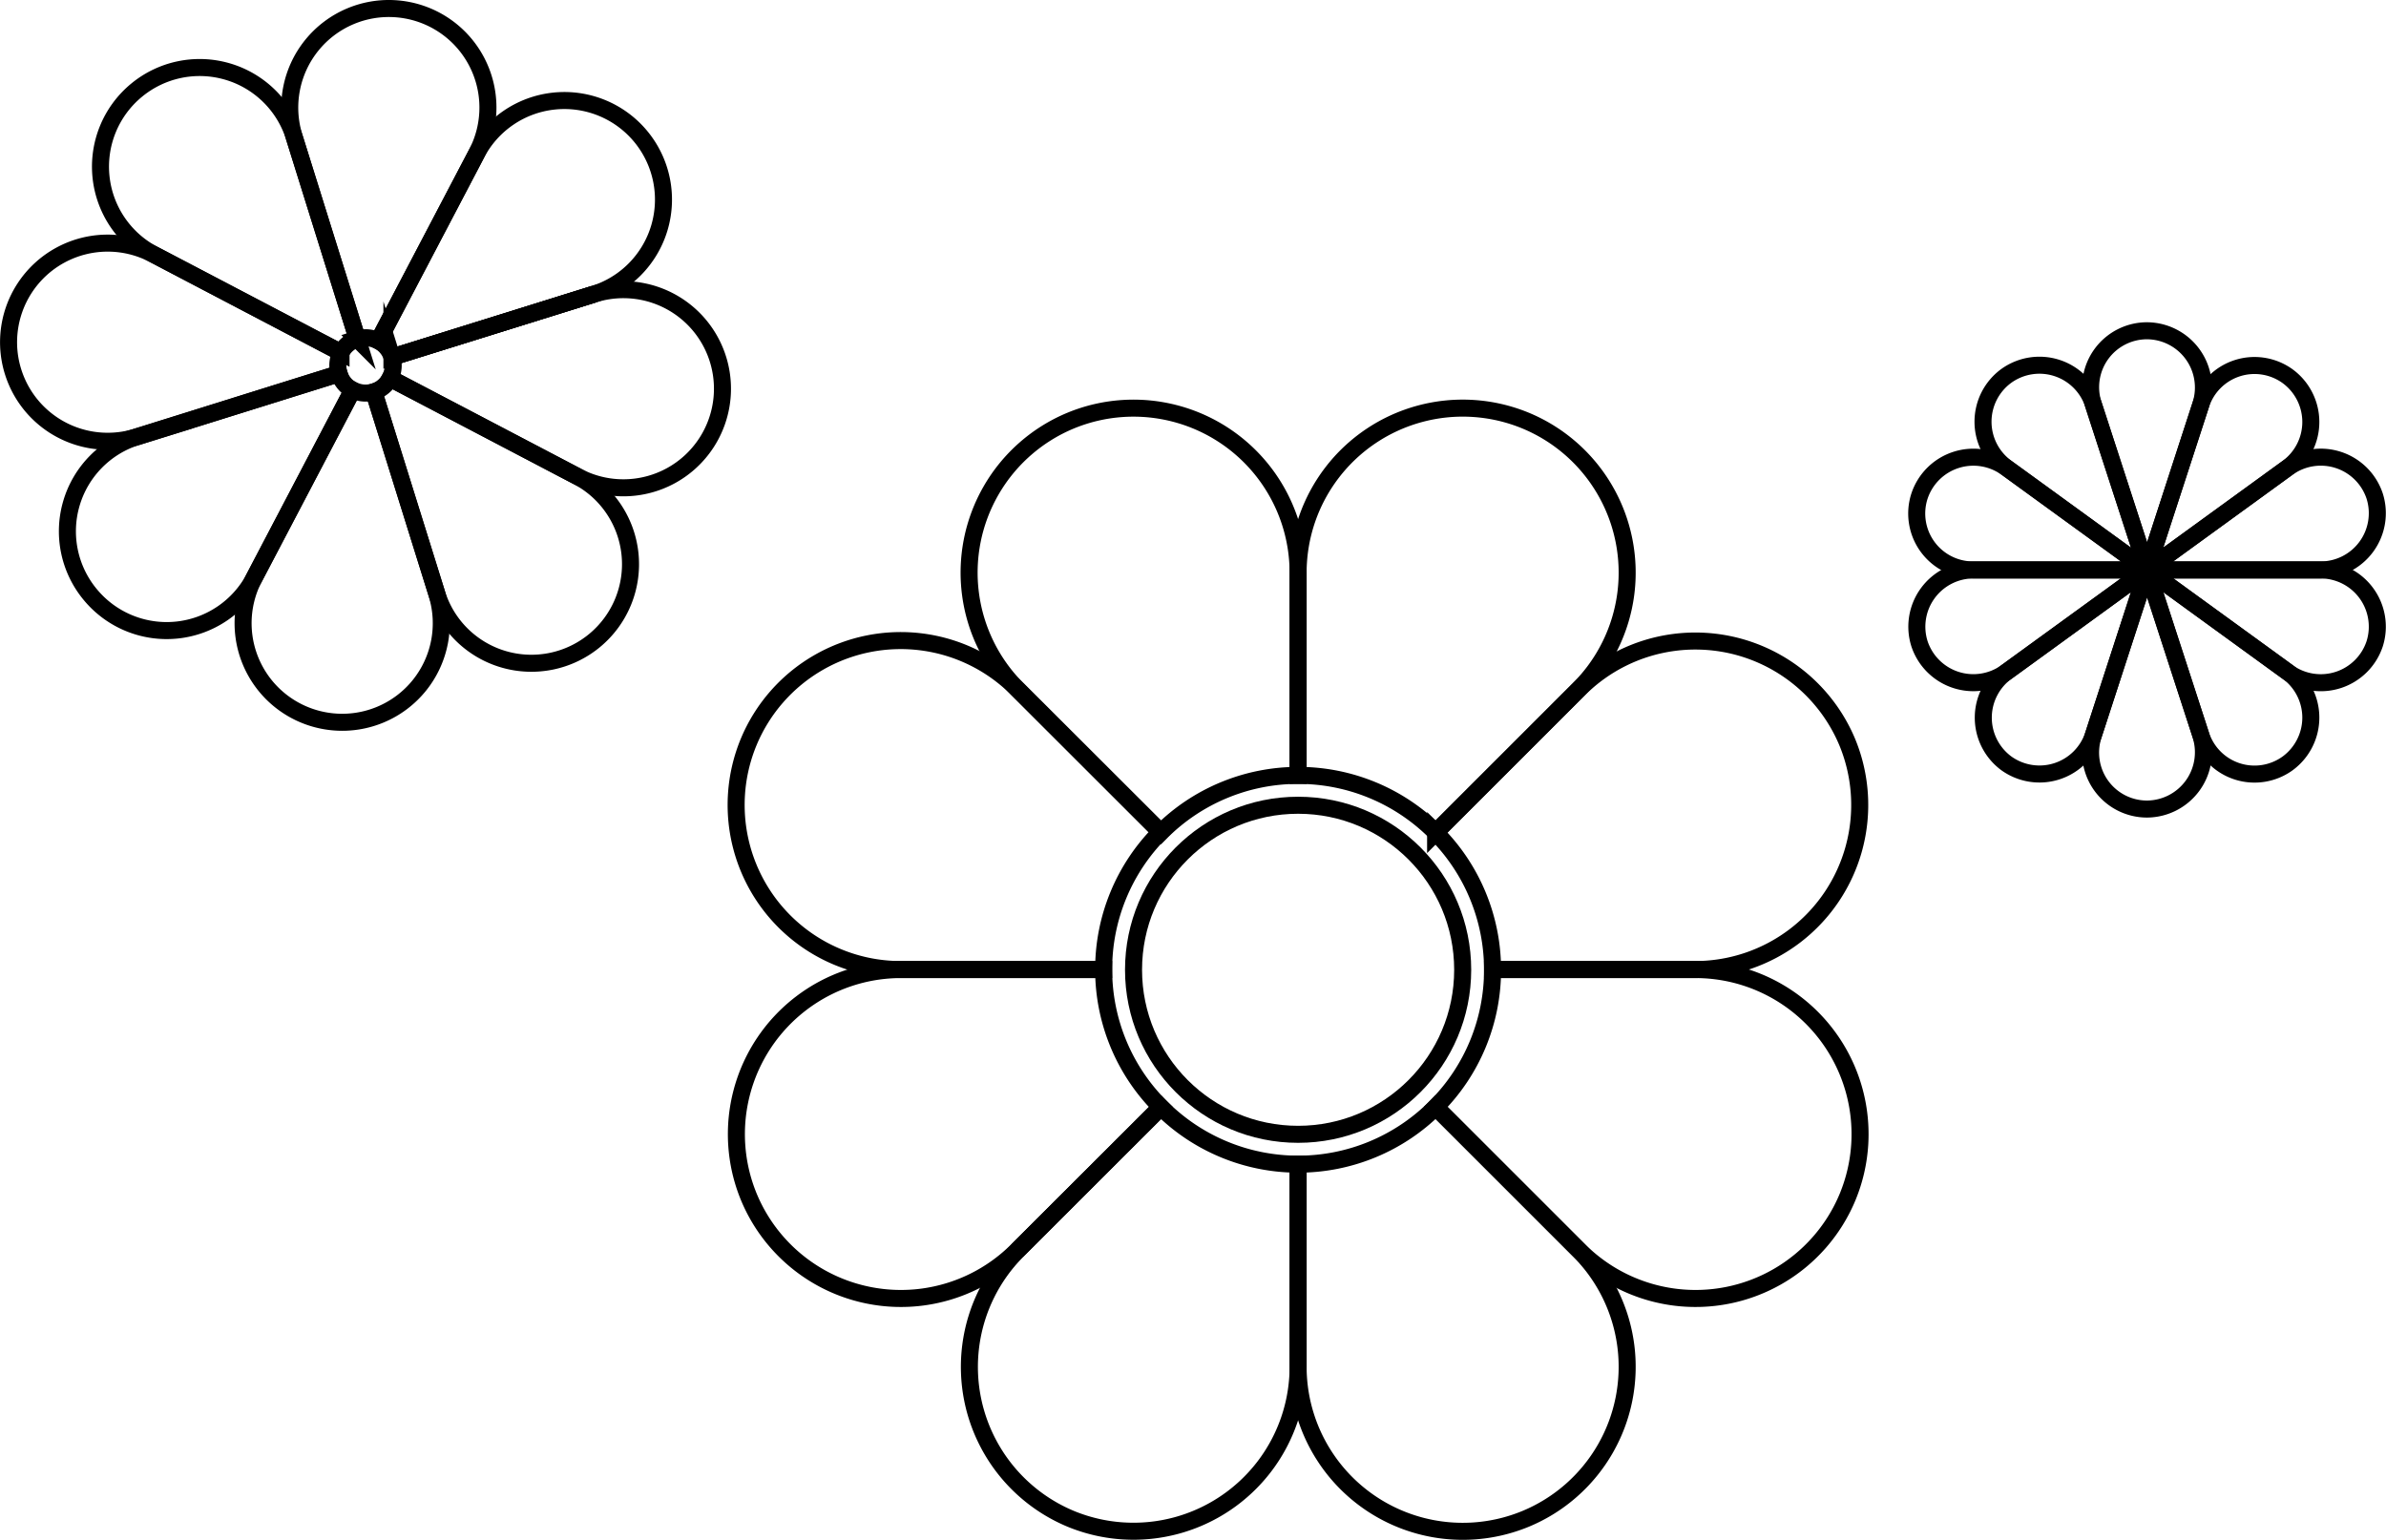 <svg id="Camada_1" data-name="Camada 1" xmlns="http://www.w3.org/2000/svg" viewBox="0 0 420.29 271.36"><defs><style>.cls-1{fill:none;stroke:#000;stroke-miterlimit:10;stroke-width:3px;}</style></defs><path class="cls-1" d="M288,673.25l-25.26,25.26a29,29,0,0,0,9.4,47.28h0A29,29,0,0,0,312.16,719V683.29A34.12,34.12,0,0,1,288,673.25Z" transform="translate(-83.5 -478.17)"/><path class="cls-1" d="M336.38,624.82l25.26-25.26a29,29,0,0,0-9.4-47.28h0a29,29,0,0,0-40.08,26.78v35.73A34.14,34.14,0,0,1,336.38,624.82Z" transform="translate(-83.5 -478.17)"/><path class="cls-1" d="M312.16,614.79V579.06a29,29,0,0,0-40.07-26.78h0a29,29,0,0,0-9.4,47.28L288,624.82A34.11,34.11,0,0,1,312.16,614.79Z" transform="translate(-83.5 -478.17)"/><path class="cls-1" d="M312.16,683.29V719a29,29,0,0,0,40.08,26.78h0a29,29,0,0,0,9.4-47.28l-25.26-25.26A34.15,34.15,0,0,1,312.16,683.29Z" transform="translate(-83.5 -478.17)"/><path class="cls-1" d="M277.91,649a34.15,34.15,0,0,1,10-24.22l-25.26-25.26a29,29,0,0,0-47.28,9.4h0A29,29,0,0,0,242.19,649Z" transform="translate(-83.5 -478.17)"/><path class="cls-1" d="M382.14,649H346.41a34.11,34.11,0,0,1-10,24.21l25.26,25.26a29,29,0,0,0,47.28-9.4h0A29,29,0,0,0,382.14,649Z" transform="translate(-83.5 -478.17)"/><path class="cls-1" d="M346.41,649h35.73A29,29,0,0,0,408.92,609h0a29,29,0,0,0-47.28-9.4l-25.26,25.26A34.14,34.14,0,0,1,346.41,649Z" transform="translate(-83.5 -478.17)"/><path class="cls-1" d="M277.91,649H242.19a29,29,0,0,0-26.78,40.07h0a29,29,0,0,0,47.28,9.4L288,673.25A34.12,34.12,0,0,1,277.91,649Z" transform="translate(-83.5 -478.17)"/><polygon class="cls-1" points="204.44 195.09 179.18 220.35 204.44 195.09 204.44 195.09"/><polygon class="cls-1" points="228.66 170.87 228.66 170.87 228.66 170.87 228.66 170.87"/><polygon class="cls-1" points="228.66 170.87 228.66 170.87 228.66 170.87 228.66 170.87"/><path class="cls-1" d="M436.92,560.56l49.56,36a10,10,0,0,1,0,16.1h0a9.94,9.94,0,0,1-15.31-5l-18.93-58.27a10,10,0,0,0-15.32-5h0A10,10,0,0,0,436.92,560.56Z" transform="translate(-83.5 -478.17)"/><path class="cls-1" d="M501.8,591.59h0a10,10,0,0,1-15.32,5l-49.56-36a10,10,0,0,0-15.31,5h0a9.94,9.94,0,0,0,9.46,13h61.26A10,10,0,0,1,501.8,591.59Z" transform="translate(-83.5 -478.17)"/><path class="cls-1" d="M461.7,620.72h0a10,10,0,0,0,9.47-13l-18.93-58.27a9.94,9.94,0,0,1,9.46-13h0a10,10,0,0,1,9.47,13L452.24,607.7A9.94,9.94,0,0,0,461.7,620.72Z" transform="translate(-83.5 -478.17)"/><path class="cls-1" d="M421.61,591.59h0a10,10,0,0,0,15.31,5l49.56-36a10,10,0,0,1,15.32,5h0a10,10,0,0,1-9.47,13H431.07A10,10,0,0,0,421.61,591.59Z" transform="translate(-83.5 -478.17)"/><path class="cls-1" d="M436.92,612.67h0a10,10,0,0,1,0-16.1l49.56-36a10,10,0,0,0,0-16.1h0a9.94,9.94,0,0,0-15.31,5L452.24,607.7A10,10,0,0,1,436.92,612.67Z" transform="translate(-83.5 -478.17)"/><circle class="cls-1" cx="228.66" cy="170.87" r="28.99"/><path class="cls-1" d="M143.23,544l-35.57,11.11A17.45,17.45,0,0,0,99.46,583h0a17.45,17.45,0,0,0,28.86-3.08l17.3-33A4.89,4.89,0,0,1,143.23,544Z" transform="translate(-83.5 -478.17)"/><path class="cls-1" d="M152.54,541.1,188.11,530a17.45,17.45,0,0,0,8.21-27.84h0a17.46,17.46,0,0,0-28.87,3.07l-17.3,33A4.89,4.89,0,0,1,152.54,541.1Z" transform="translate(-83.5 -478.17)"/><path class="cls-1" d="M150.15,538.23l17.3-33a17.45,17.45,0,0,0-13.88-25.49h0a17.46,17.46,0,0,0-18.24,22.59l11.11,35.57A4.87,4.87,0,0,1,150.15,538.23Z" transform="translate(-83.5 -478.17)"/><path class="cls-1" d="M145.62,546.87l-17.3,33a17.45,17.45,0,0,0,13.89,25.49h0a17.45,17.45,0,0,0,18.23-22.58l-11.1-35.57A4.91,4.91,0,0,1,145.62,546.87Z" transform="translate(-83.5 -478.17)"/><path class="cls-1" d="M143.57,540.29a4.83,4.83,0,0,1,2.87-2.39l-11.11-35.57a17.45,17.45,0,0,0-27.84-8.21h0A17.45,17.45,0,0,0,110.57,523l33,17.31Z" transform="translate(-83.5 -478.17)"/><path class="cls-1" d="M185.21,562.12l-33-17.3a4.88,4.88,0,0,1-2.86,2.39l11.1,35.57a17.45,17.45,0,0,0,27.84,8.2h0A17.45,17.45,0,0,0,185.21,562.12Z" transform="translate(-83.5 -478.17)"/><path class="cls-1" d="M152.2,544.82h0l33,17.3a17.45,17.45,0,0,0,25.49-13.89h0A17.45,17.45,0,0,0,188.11,530l-35.57,11.1A4.86,4.86,0,0,1,152.2,544.82Z" transform="translate(-83.5 -478.17)"/><path class="cls-1" d="M110.57,523a17.46,17.46,0,0,0-25.49,13.89h0a17.46,17.46,0,0,0,22.58,18.24L143.23,544a4.83,4.83,0,0,1,.34-3.71Z" transform="translate(-83.5 -478.17)"/><polygon class="cls-1" points="69.04 62.93 104.61 51.83 69.04 62.93 69.04 62.93"/><rect class="cls-1" x="64.38" y="64.38"/><polygon class="cls-1" points="64.38 64.38 64.38 64.38 64.38 64.38 64.38 64.38"/><rect class="cls-1" x="147.89" y="542.55" transform="translate(-484.8 -56.57) rotate(-62.33)"/><polygon class="cls-1" points="64.38 64.38 64.38 64.38 64.38 64.38 64.38 64.38"/></svg>